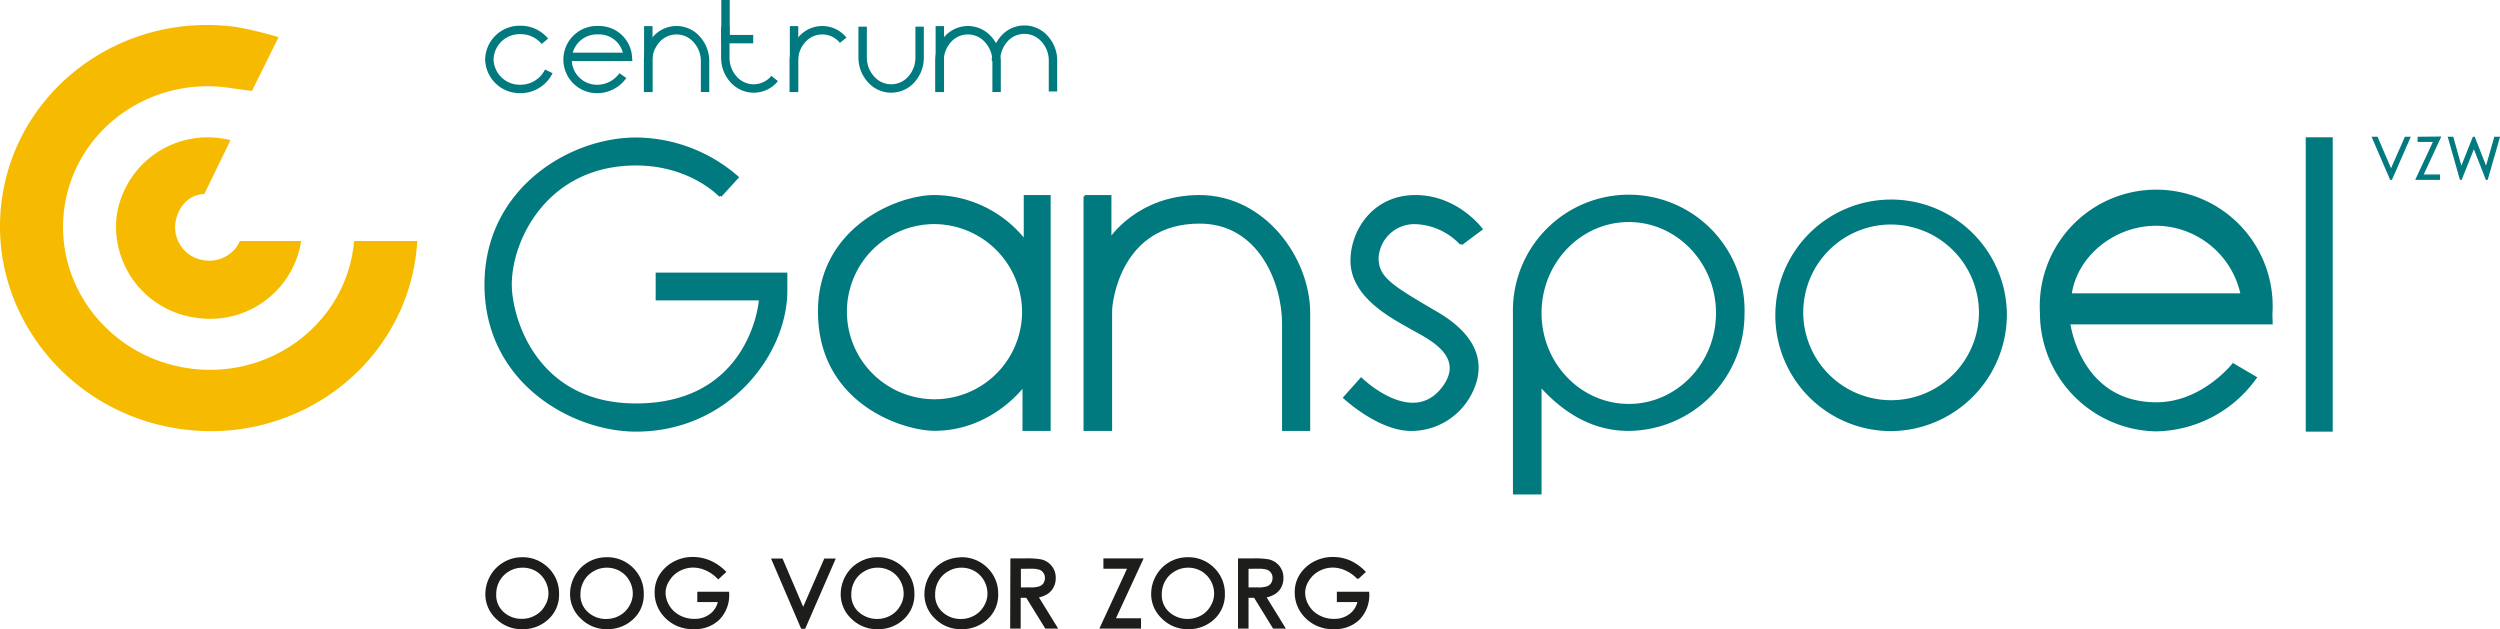 <svg xmlns="http://www.w3.org/2000/svg" viewBox="0 0 477.83 120.26"><defs><style>.cls-1{fill:#f6bb00;}.cls-2,.cls-3{fill:none;stroke-width:1.61px;}.cls-2,.cls-3,.cls-5,.cls-6,.cls-7{stroke:#007a7f;}.cls-3{stroke-linecap:square;stroke-linejoin:round;}.cls-4{fill:#1d1d1b;stroke:#1d1d1b;stroke-miterlimit:27.55;stroke-width:0.75px;}.cls-5,.cls-6,.cls-7{fill:#007a7f;}.cls-5{stroke-width:0.52px;}.cls-6{stroke-width:0.52px;}.cls-7{stroke-width:0.25px;}</style></defs><title>logo ganspoel</title><g id="Layer_2" data-name="Layer 2"><g id="Layer_1-2" data-name="Layer 1"><path class="cls-1" d="M67.69,46.06s-.1.87-.17,1.41C65.44,62.27,51.39,72.54,36.14,70.4S10.23,54.52,12.31,39.71,28.44,14.63,43.68,16.77l4.48.62L53.24,7.1a76.78,76.78,0,0,0-7.93-1.92C23.47,2.11,3.35,16.82.37,38S12.68,78.92,34.52,82,76.47,70.36,79.45,49.14c.16-1.11.32-3.08.32-3.08Z"/><path class="cls-1" d="M44.06,26.78a16.69,16.69,0,0,0-1.74-.33,17.56,17.56,0,0,0-20,14.66A17.57,17.57,0,0,0,37.5,60.73,17.59,17.59,0,0,0,57.42,46.88l.12-.82H45.84l-.32.69a6.47,6.47,0,0,1-6.48,3,6.37,6.37,0,0,1-5.52-7.11c.43-3,2.47-5.45,5.53-5.56Z"/><path class="cls-2" d="M119.05,14.45A6,6,0,0,1,114.34,17a5.62,5.62,0,1,1,0-11.23A5.51,5.51,0,0,1,120,10.87H109.08"/><path class="cls-2" d="M134.76,17.59s0-1.92,0-5.81a6.14,6.14,0,0,0-1.46-4.09,5.14,5.14,0,0,0-8,0,6.23,6.23,0,0,0-1.43,4.08v5.81"/><line class="cls-2" x1="123.91" y1="4.99" x2="123.91" y2="17.6"/><path class="cls-2" d="M104.89,13.64A6,6,0,0,1,99.46,17a5.8,5.8,0,0,1-5.93-5.64,5.79,5.79,0,0,1,5.93-5.64,6,6,0,0,1,4.68,2.17"/><path class="cls-2" d="M161.16,7.69a5.14,5.14,0,0,0-8,0,6.21,6.21,0,0,0-1.43,4.08v5.81"/><line class="cls-2" x1="151.77" y1="4.99" x2="151.77" y2="17.6"/><path class="cls-2" d="M164.88,5.1s0,1.92,0,5.81A6.14,6.14,0,0,0,166.34,15a5.14,5.14,0,0,0,8,0,6.21,6.21,0,0,0,1.43-4.08V5.1"/><line class="cls-2" x1="179.63" y1="4.99" x2="179.63" y2="17.6"/><path class="cls-2" d="M190.48,17.59s0-1.92,0-5.81A6.14,6.14,0,0,0,189,7.69a5.14,5.14,0,0,0-8,0,6.23,6.23,0,0,0-1.43,4.08v5.81m21.69-.1s0-1.92,0-5.82a6.13,6.13,0,0,0-1.46-4.08,5.14,5.14,0,0,0-8,0,6.2,6.2,0,0,0-1.43,4.07"/><path class="cls-2" d="M148.06,15a5.14,5.14,0,0,1-8,0,6.16,6.16,0,0,1-1.43-4.08V5.1"/><line class="cls-2" x1="138.67" x2="138.67" y2="8.15"/><line class="cls-3" x1="143.16" y1="7.48" x2="139.08" y2="7.48"/><path class="cls-4" d="M99.74,106.88a6.55,6.55,0,0,1,4.81,1.92,6.41,6.41,0,0,1,1.93,4.74,5.92,5.92,0,0,1-1.93,4.56,6.67,6.67,0,0,1-4.71,1.78A6.52,6.52,0,0,1,95.08,118a6,6,0,0,1-1.94-4.37,6.84,6.84,0,0,1,.88-3.38,6.44,6.44,0,0,1,2.41-2.45A6.51,6.51,0,0,1,99.74,106.88Zm.05,1.25a5.38,5.38,0,0,0-4.62,2.7,5.5,5.5,0,0,0-.7,2.76A4.68,4.68,0,0,0,96,117.25a5.4,5.4,0,0,0,3.76,1.4,5.5,5.5,0,0,0,2.73-.71,5,5,0,0,0,2-2,4.9,4.9,0,0,0,.71-2.44,5.34,5.34,0,0,0-.71-2.73,5.13,5.13,0,0,0-2-2A5.33,5.33,0,0,0,99.79,108.13Z"/><path class="cls-4" d="M115.93,106.88a6.57,6.57,0,0,1,4.81,1.92,6.41,6.41,0,0,1,1.93,4.74,5.92,5.92,0,0,1-1.93,4.56,6.69,6.69,0,0,1-4.71,1.78,6.52,6.52,0,0,1-4.76-1.92,6,6,0,0,1-1.94-4.37,6.74,6.74,0,0,1,.88-3.38,6.5,6.5,0,0,1,5.72-3.33Zm0,1.25a5.2,5.2,0,0,0-2.66.73,5.08,5.08,0,0,0-2,2,5.5,5.5,0,0,0-.7,2.76,4.68,4.68,0,0,0,1.56,3.66,5.4,5.4,0,0,0,3.76,1.4,5.5,5.5,0,0,0,2.73-.71,5.1,5.1,0,0,0,2-2,4.89,4.89,0,0,0,.7-2.44,5.34,5.34,0,0,0-.7-2.73,5.13,5.13,0,0,0-2-2A5.33,5.33,0,0,0,116,108.13Z"/><path class="cls-4" d="M138.29,109.3l-1,.93a7.36,7.36,0,0,0-2.32-1.58,6.22,6.22,0,0,0-2.46-.54,5.86,5.86,0,0,0-2.84.73,5.39,5.39,0,0,0-2.08,2,4.62,4.62,0,0,0-.75,2.37,5.21,5.21,0,0,0,.77,2.72,5.42,5.42,0,0,0,2.12,2,6.12,6.12,0,0,0,3,.73,5.12,5.12,0,0,0,3.31-1.1,4.4,4.4,0,0,0,1.61-2.86h-4v-1.22H139a6.36,6.36,0,0,1-1.74,4.67,6.25,6.25,0,0,1-4.63,1.72,6.92,6.92,0,0,1-5.55-2.39,6.32,6.32,0,0,1-1.58-4.26,5.87,5.87,0,0,1,.9-3.22,6.86,6.86,0,0,1,2.48-2.29,7.26,7.26,0,0,1,3.57-.88,7.9,7.9,0,0,1,3,.59A9.09,9.09,0,0,1,138.29,109.3Z"/><path class="cls-4" d="M147.94,107.13h1.38l4.19,9.8,4.28-9.8h1.38l-5.52,12.68h-.27Z"/><path class="cls-4" d="M167.65,106.88a6.55,6.55,0,0,1,4.81,1.92,6.42,6.42,0,0,1,1.94,4.74,6,6,0,0,1-1.93,4.56,6.69,6.69,0,0,1-4.71,1.78A6.5,6.5,0,0,1,163,118a6,6,0,0,1-1.94-4.37,6.74,6.74,0,0,1,.88-3.38,6.37,6.37,0,0,1,2.41-2.45A6.48,6.48,0,0,1,167.65,106.88Zm.06,1.25a5.21,5.21,0,0,0-2.67.73,5.15,5.15,0,0,0-2,2,5.5,5.5,0,0,0-.7,2.76,4.68,4.68,0,0,0,1.56,3.66,5.69,5.69,0,0,0,6.49.69,5.13,5.13,0,0,0,2-2,4.89,4.89,0,0,0,.7-2.44,5.34,5.34,0,0,0-.7-2.73,5.22,5.22,0,0,0-2-2A5.29,5.29,0,0,0,167.71,108.13Z"/><path class="cls-4" d="M183.67,106.88a6.54,6.54,0,0,1,4.8,1.92,6.42,6.42,0,0,1,1.94,4.74,5.92,5.92,0,0,1-1.93,4.56,6.69,6.69,0,0,1-4.71,1.78A6.5,6.5,0,0,1,179,118a6,6,0,0,1-1.94-4.37,6.74,6.74,0,0,1,.88-3.38,6.5,6.5,0,0,1,5.72-3.33Zm.05,1.25a5.18,5.18,0,0,0-2.66.73,5.08,5.08,0,0,0-2,2,5.5,5.5,0,0,0-.7,2.76,4.67,4.67,0,0,0,1.55,3.66,5.42,5.42,0,0,0,3.77,1.4,5.5,5.5,0,0,0,2.73-.71,5.17,5.17,0,0,0,2-2,4.89,4.89,0,0,0,.7-2.44,5.34,5.34,0,0,0-.7-2.73,5.2,5.2,0,0,0-2-2A5.33,5.33,0,0,0,183.72,108.13Z"/><path class="cls-4" d="M193.49,107.1H196a15.81,15.81,0,0,1,2.86.17,3.22,3.22,0,0,1,1.84,1.11,3.17,3.17,0,0,1,.71,2.09,3.33,3.33,0,0,1-.49,1.82,3,3,0,0,1-1.39,1.18,4.06,4.06,0,0,1-1.58.41l3.63,5.89H200l-3.64-5.89h-1.65v5.89h-1.26Zm1.26,1.24v4.31h2.18a5.47,5.47,0,0,0,1.88-.24,1.94,1.94,0,0,0,.95-.76,2.23,2.23,0,0,0,.34-1.19,2.08,2.08,0,0,0-.35-1.16,2,2,0,0,0-.9-.74,5.41,5.41,0,0,0-1.86-.23Z"/><path class="cls-4" d="M211.27,108.33V107.1H218l-5.29,11.44h5v1.23h-7L216,108.33Z"/><path class="cls-4" d="M227,106.88a6.54,6.54,0,0,1,4.8,1.92,6.42,6.42,0,0,1,1.94,4.74,6,6,0,0,1-1.93,4.56,6.69,6.69,0,0,1-4.71,1.78,6.5,6.5,0,0,1-4.76-1.92,6,6,0,0,1-1.94-4.37,6.74,6.74,0,0,1,.88-3.38,6.5,6.5,0,0,1,5.72-3.33Zm.05,1.25a5.21,5.21,0,0,0-2.67.73,5.15,5.15,0,0,0-2,2,5.6,5.6,0,0,0-.7,2.76,4.68,4.68,0,0,0,1.56,3.66,5.69,5.69,0,0,0,6.49.69,5.13,5.13,0,0,0,2-2,4.89,4.89,0,0,0,.7-2.44,5.34,5.34,0,0,0-.7-2.73,5.27,5.27,0,0,0-2-2A5.35,5.35,0,0,0,227,108.13Z"/><path class="cls-4" d="M237,107.1h2.52a15.81,15.81,0,0,1,2.86.17,3.28,3.28,0,0,1,1.84,1.11,3.17,3.17,0,0,1,.71,2.09,3.33,3.33,0,0,1-.49,1.82,3.08,3.08,0,0,1-1.4,1.18,4,4,0,0,1-1.57.41l3.63,5.89h-1.56l-3.63-5.89h-1.65v5.89H237Zm1.26,1.24v4.31h2.18a5.51,5.51,0,0,0,1.88-.24,2,2,0,0,0,.95-.76,2.22,2.22,0,0,0,.33-1.19,2.07,2.07,0,0,0-.34-1.16,2,2,0,0,0-.9-.74,5.51,5.51,0,0,0-1.87-.23Z"/><path class="cls-4" d="M260.53,109.3l-1,.93a7.36,7.36,0,0,0-2.32-1.58,6.22,6.22,0,0,0-2.46-.54,5.79,5.79,0,0,0-2.83.73,5.35,5.35,0,0,0-2.09,2,4.62,4.62,0,0,0-.75,2.37,5.21,5.21,0,0,0,.77,2.72,5.45,5.45,0,0,0,2.13,2,6.09,6.09,0,0,0,3,.73,5.07,5.07,0,0,0,3.3-1.1,4.4,4.4,0,0,0,1.61-2.86h-4v-1.22h5.45a6.36,6.36,0,0,1-1.74,4.67,6.25,6.25,0,0,1-4.63,1.72,6.92,6.92,0,0,1-5.55-2.39,6.37,6.37,0,0,1-1.58-4.26,5.87,5.87,0,0,1,.9-3.22,6.86,6.86,0,0,1,2.48-2.29,7.32,7.32,0,0,1,3.57-.88,7.87,7.87,0,0,1,3,.59A9.13,9.13,0,0,1,260.53,109.3Z"/><path class="cls-5" d="M137.68,37.43l3.23-3.54a29.71,29.71,0,0,0-19.35-7.35c-12.65,0-28.7,9.71-28.7,27.85,0,18.65,16.6,27.85,28.7,27.85,17.54,0,28.67-14.55,28.67-26.73V52.36H125.58v4.8h19.73c0,1.49-2.36,20.21-23.75,20.21-19.26,0-24-16.64-24-23,0-8.71,7-23,24-23,10.54,0,16.12,6.06,16.12,6.06"/><path class="cls-5" d="M195.61,59.82a17,17,0,1,1-17-17.25,17.13,17.13,0,0,1,17,17.25m4.94,22.28V37.54h-4.62v8.59a22.19,22.19,0,0,0-17.33-8.59c-7.13,0-22,6.16-22,22,0,17.51,16.21,22.54,22,22.54,11,0,17.09-8.51,17.09-8.51V82.1Z"/><path class="cls-5" d="M207.31,37.54h4.86V45.8s5.26-8.26,17.09-8.26c12.39,0,20.9,11.91,20.9,22.28V82.1H245.3V61.85c0-7.94-4.62-19.37-16-19.37-15.39,0-17,15.32-17,16.94V82.1h-4.94V37.54"/><path class="cls-5" d="M279.28,46.62l3.81-2.84s-4.62-6.24-12.56-6.24-12.15,6.56-12.15,12.32c0,7,8.27,11,11.18,12.71s11,5.11,6.4,11.43c-5.91,8.09-15.79-1.54-15.79-1.54L257,76s6.56,6.11,12.71,6.11a12.7,12.7,0,0,0,11.18-6.64c2.68-4.87,2.27-10.62-6.31-15.64s-11.35-6.64-11.35-10.53a7.11,7.11,0,0,1,7.29-6.72,12.6,12.6,0,0,1,8.75,4"/><path class="cls-5" d="M328.24,59.82c0,9.74-7.58,17.64-16.93,17.64s-16.93-7.9-16.93-17.64S302,42.18,311.31,42.18s16.93,7.9,16.93,17.64m4.94,0a21.88,21.88,0,1,0-43.75,0V94.25h4.95V73.59c4.64,5.16,10.1,8.51,16.92,8.51a22.08,22.08,0,0,0,21.87-22.28"/><path class="cls-5" d="M378.5,59.86a17.05,17.05,0,1,1-17.05-17.21A17.13,17.13,0,0,1,378.5,59.86m4.82,0a21.87,21.87,0,1,0-21.87,22.28,22.07,22.07,0,0,0,21.87-22.28"/><rect class="cls-5" x="440.96" y="26.5" width="4.64" height="55.74"/><path class="cls-6" d="M434.07,60a22,22,0,1,0-43.91-.17h0V60a22.36,22.36,0,0,0,22,22.19,23.79,23.79,0,0,0,18.9-10l-4.23-2.48s-5.86,7.44-14.67,7.44c-14.86,0-16.73-15.41-16.73-15.41h38.69Zm-38.38-3.67c1.07-7.6,8.37-13.44,16.41-13.44a16.89,16.89,0,0,1,16.42,13.44Z"/><path class="cls-7" d="M459.74,26.26,457,32.47l-2.66-6.21h-.87l3.45,8h.17l3.5-8Zm17.1,0-1.66,5.79-2.27-5.79h-.18l-2.3,5.79-1.63-5.79H468l2.27,8h.14l2.43-6.08,2.38,6.08h.16l2.3-8Zm-14.64,0V27h3l-3.38,7.25h4.43v-.78h-3.19l3.36-7.25Z"/></g></g></svg>